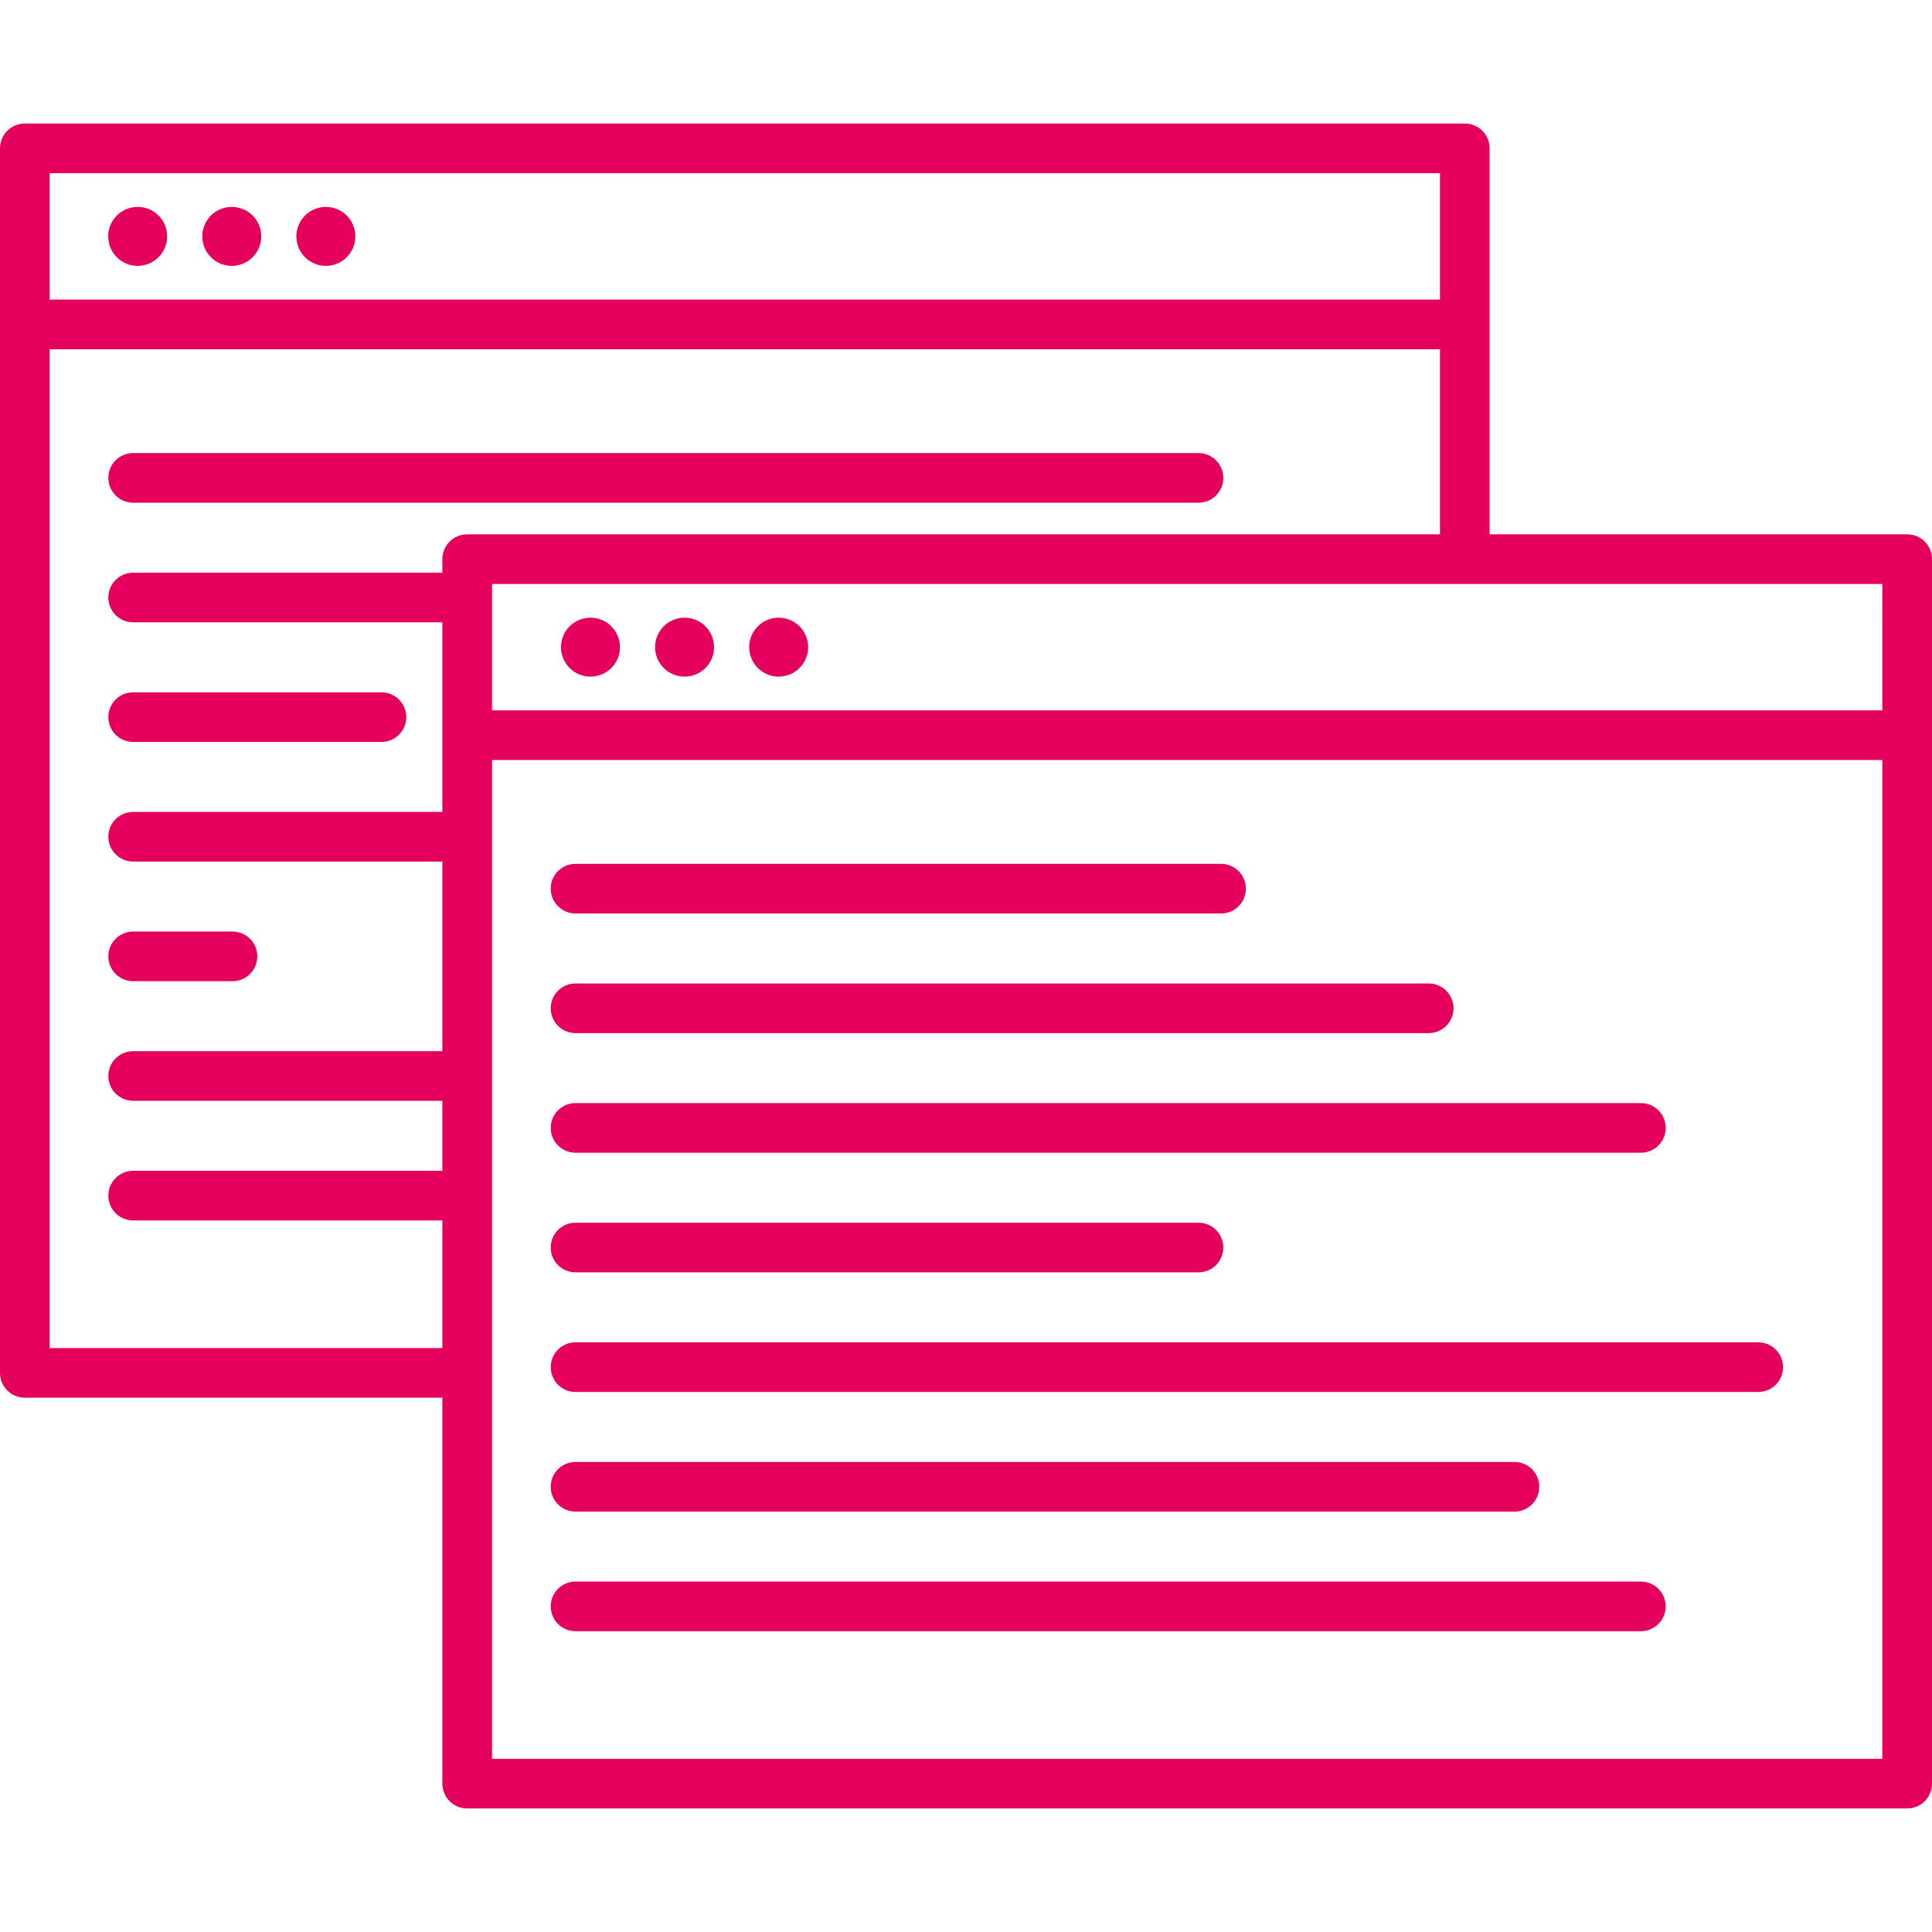 <?xml version="1.0" encoding="iso-8859-1"?>
<!-- Generator: Adobe Illustrator 18.0.0, SVG Export Plug-In . SVG Version: 6.00 Build 0)  -->
<!DOCTYPE svg PUBLIC "-//W3C//DTD SVG 1.1//EN" "http://www.w3.org/Graphics/SVG/1.1/DTD/svg11.dtd">
<svg xmlns="http://www.w3.org/2000/svg" xmlns:xlink="http://www.w3.org/1999/xlink" version="1.1" id="Capa_1" x="0px" y="0px" viewBox="0 0 428 428" style="enable-background:new 0 0 428 428;" xml:space="preserve" width="512px" height="512px">
<g>
	<path d="M29.5,111.367h236c3.037,0,5.5-2.462,5.5-5.5s-2.463-5.5-5.5-5.5h-236c-3.037,0-5.5,2.462-5.5,5.5   S26.463,111.367,29.5,111.367z" fill="#e5005d"/>
	<path d="M29.5,164.367h55c3.037,0,5.5-2.462,5.5-5.5s-2.463-5.5-5.5-5.5h-55c-3.037,0-5.5,2.462-5.5,5.5   S26.463,164.367,29.5,164.367z" fill="#e5005d"/>
	<path d="M29.5,217.367h22c3.037,0,5.5-2.462,5.5-5.5s-2.463-5.5-5.5-5.5h-22c-3.037,0-5.5,2.462-5.5,5.5   S26.463,217.367,29.5,217.367z" fill="#e5005d"/>
	<path d="M422.5,118.367H330v-85.5c0-3.038-2.463-5.5-5.5-5.5H5.5c-3.037,0-5.5,2.462-5.5,5.5v271.27c0,3.038,2.463,5.5,5.5,5.5H98   v85.496c0,3.038,2.463,5.5,5.5,5.5h319c3.037,0,5.5-2.462,5.5-5.5V123.867C428,120.83,425.537,118.367,422.5,118.367z M417,157.367   H109v-28h308V157.367z M319,38.367v28H11v-28H319z M11,298.637V77.367h308v41H103.5c-3.037,0-5.5,2.462-5.5,5.5v3H29.5   c-3.037,0-5.5,2.462-5.5,5.5s2.463,5.5,5.5,5.5H98v42H29.5c-3.037,0-5.5,2.462-5.5,5.5s2.463,5.5,5.5,5.5H98v42H29.5   c-3.037,0-5.5,2.462-5.5,5.5s2.463,5.5,5.5,5.5H98v15.5H29.5c-3.037,0-5.5,2.462-5.5,5.5s2.463,5.5,5.5,5.5H98v28.27H11z    M109,389.633V168.367h308v221.266H109z" fill="#e5005d"/>
	<path d="M127.5,202.367h143c3.037,0,5.5-2.462,5.5-5.5s-2.463-5.5-5.5-5.5h-143c-3.037,0-5.5,2.462-5.5,5.5   S124.463,202.367,127.5,202.367z" fill="#e5005d"/>
	<path d="M127.5,228.867h189c3.037,0,5.5-2.462,5.5-5.5s-2.463-5.5-5.5-5.5h-189c-3.037,0-5.5,2.462-5.5,5.5   S124.463,228.867,127.5,228.867z" fill="#e5005d"/>
	<path d="M127.5,255.367h236c3.037,0,5.5-2.462,5.5-5.5s-2.463-5.5-5.5-5.5h-236c-3.037,0-5.5,2.462-5.5,5.5   S124.463,255.367,127.5,255.367z" fill="#e5005d"/>
	<path d="M389.5,297.367h-262c-3.037,0-5.5,2.462-5.5,5.5s2.463,5.5,5.5,5.5h262c3.037,0,5.5-2.462,5.5-5.5   S392.537,297.367,389.5,297.367z" fill="#e5005d"/>
	<path d="M127.5,281.867h138c3.037,0,5.5-2.462,5.5-5.5s-2.463-5.5-5.5-5.5h-138c-3.037,0-5.5,2.462-5.5,5.5   S124.463,281.867,127.5,281.867z" fill="#e5005d"/>
	<path d="M127.5,334.867h208c3.037,0,5.5-2.462,5.5-5.5s-2.463-5.5-5.5-5.5h-208c-3.037,0-5.5,2.462-5.5,5.5   S124.463,334.867,127.5,334.867z" fill="#e5005d"/>
	<path d="M363.5,350.367h-236c-3.037,0-5.5,2.462-5.5,5.5s2.463,5.5,5.5,5.5h236c3.037,0,5.5-2.462,5.5-5.5   S366.537,350.367,363.5,350.367z" fill="#e5005d"/>
	<circle cx="30.5" cy="52.367" r="6.531" fill="#e5005d"/>
	<circle cx="51.346" cy="52.367" r="6.531" fill="#e5005d"/>
	<circle cx="72.191" cy="52.367" r="6.531" fill="#e5005d"/>
	<circle cx="130.808" cy="143.367" r="6.531" fill="#e5005d"/>
	<circle cx="151.654" cy="143.367" r="6.531" fill="#e5005d"/>
	<circle cx="172.5" cy="143.367" r="6.531" fill="#e5005d"/>
</g>
<g>
</g>
<g>
</g>
<g>
</g>
<g>
</g>
<g>
</g>
<g>
</g>
<g>
</g>
<g>
</g>
<g>
</g>
<g>
</g>
<g>
</g>
<g>
</g>
<g>
</g>
<g>
</g>
<g>
</g>
</svg>
